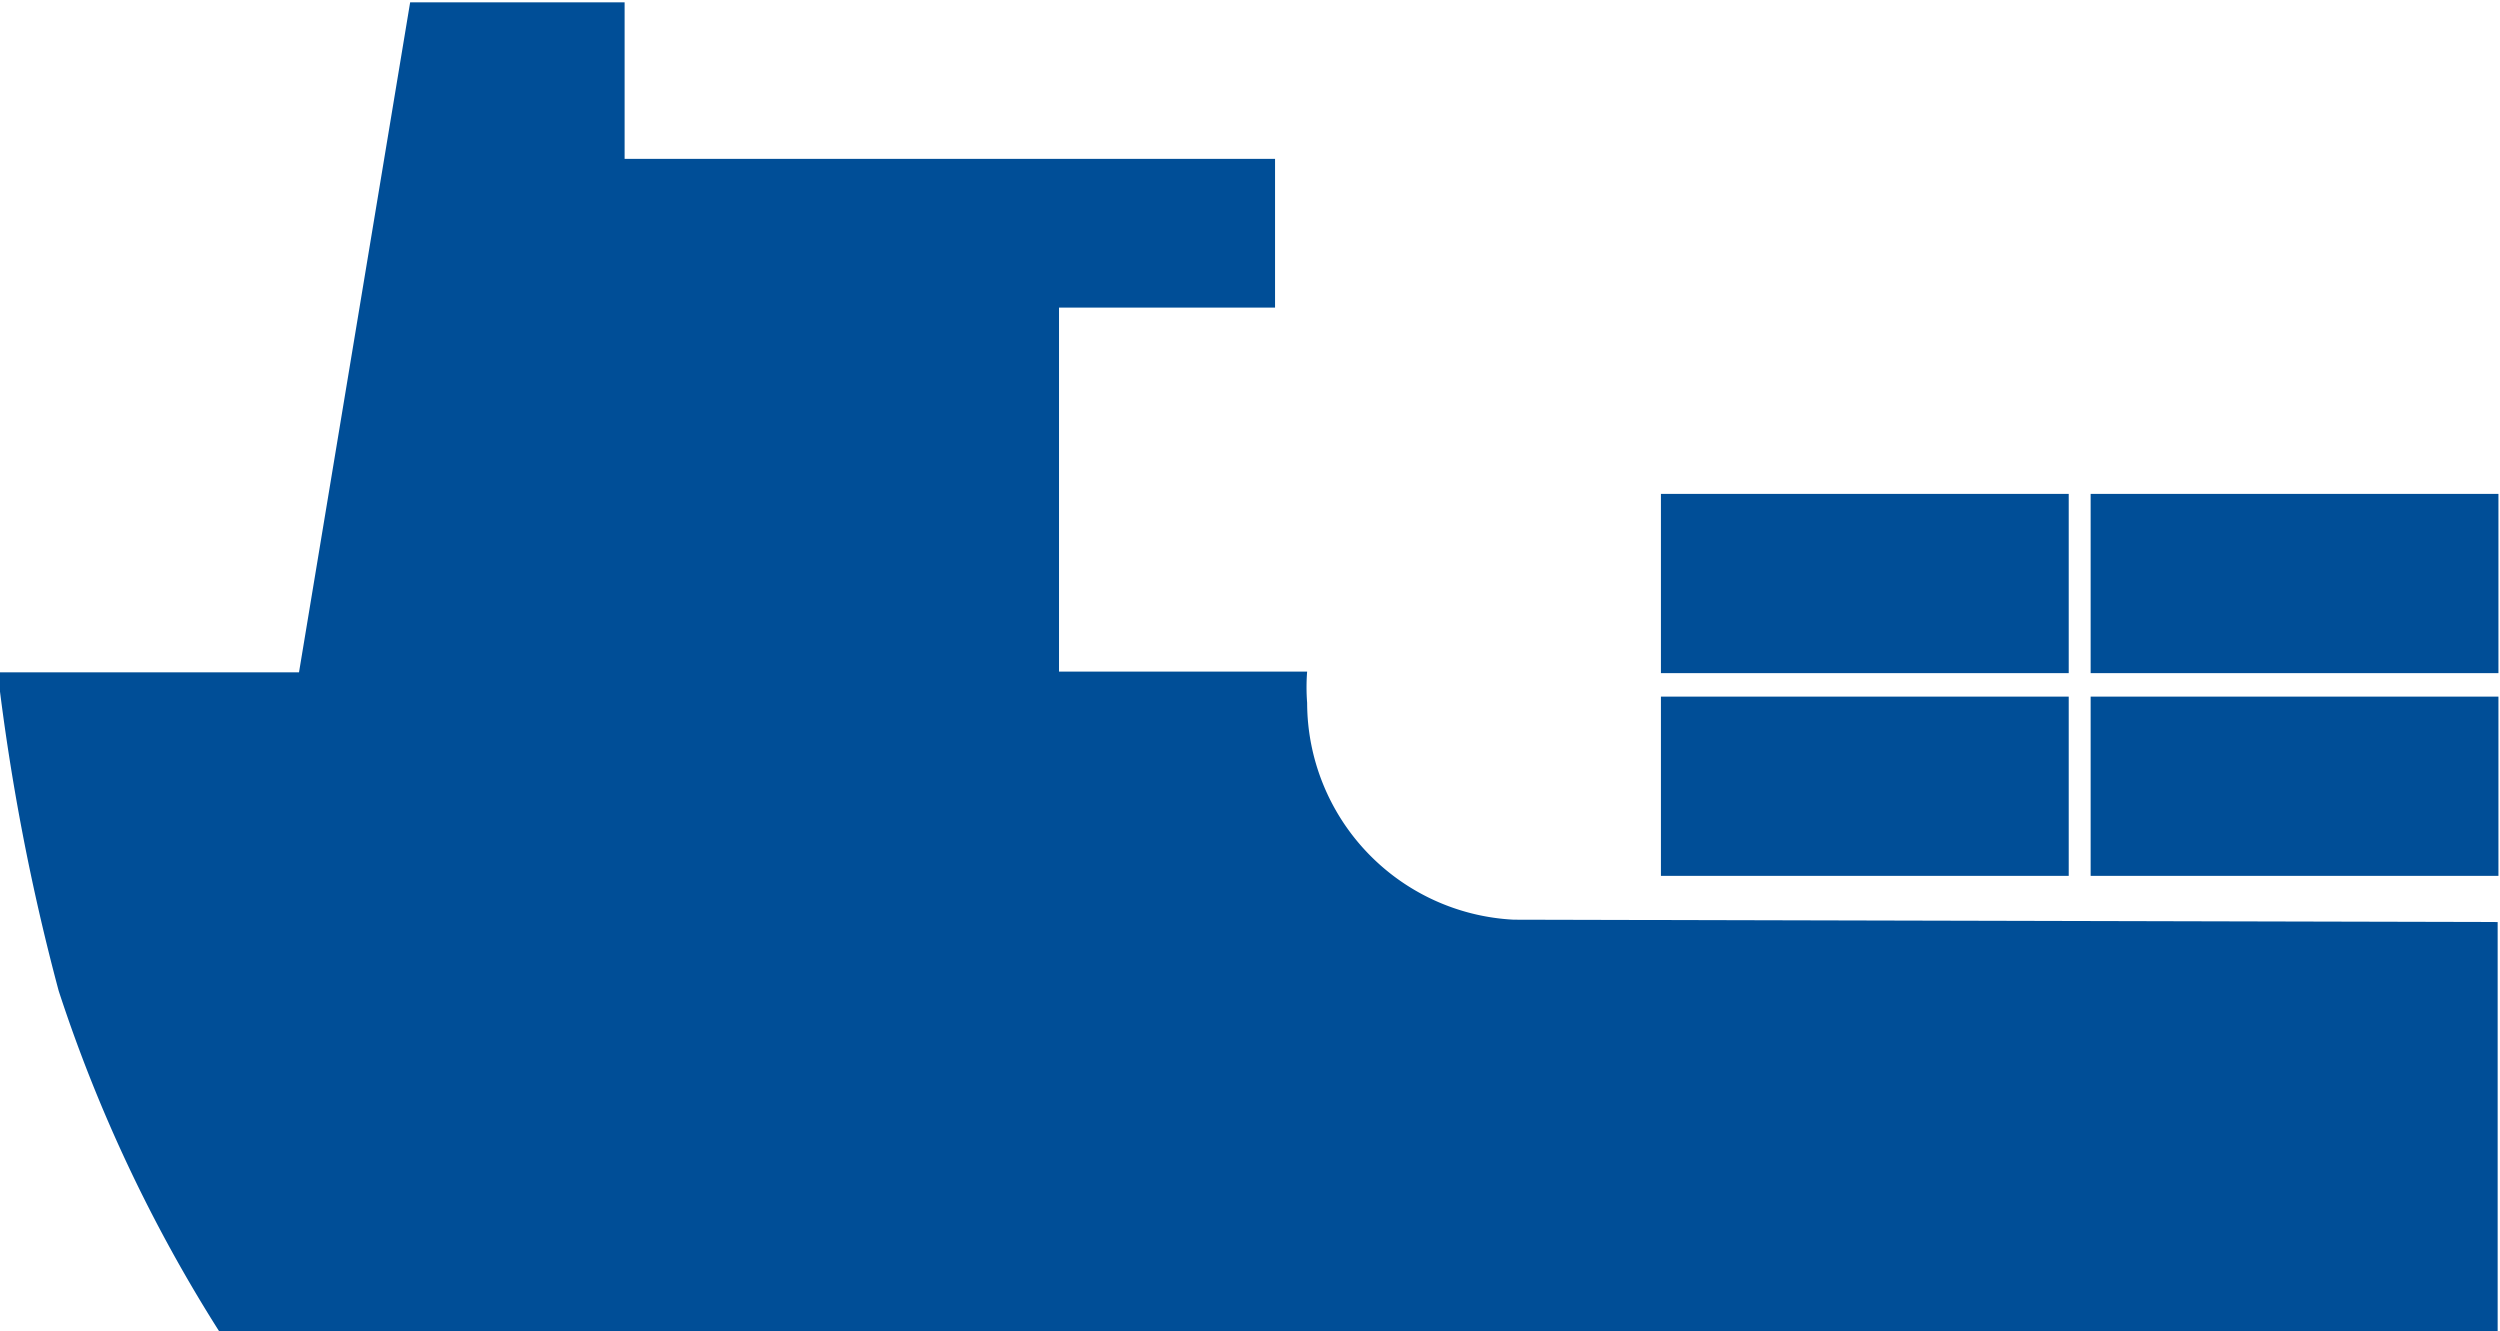<svg id="Слой_1" data-name="Слой 1" xmlns="http://www.w3.org/2000/svg" viewBox="0 0 31.94 17.01"><defs><style>.cls-1{fill:#004e97;}</style></defs><path class="cls-1" d="M787.62,1071.22v0a2.78,2.78,0,0,1-2.64-2.77,2.6,2.6,0,0,1,0-.4h-3.17v-4.65h2.76v-1.9h-8.31v-2h-2.74l-1.42,8.56h-3.85a28.72,28.72,0,0,0,.78,4.07,19.3,19.3,0,0,0,2.07,4.38h29.09v-5.26Z" transform="translate(-768.28 -1059.47)"/><rect class="cls-1" x="21.22" y="8.9" width="5.21" height="2.29"/><rect class="cls-1" x="21.22" y="6.31" width="5.21" height="2.29"/><rect class="cls-1" x="26.71" y="8.9" width="5.21" height="2.29"/><rect class="cls-1" x="26.71" y="6.31" width="5.21" height="2.29"/></svg>